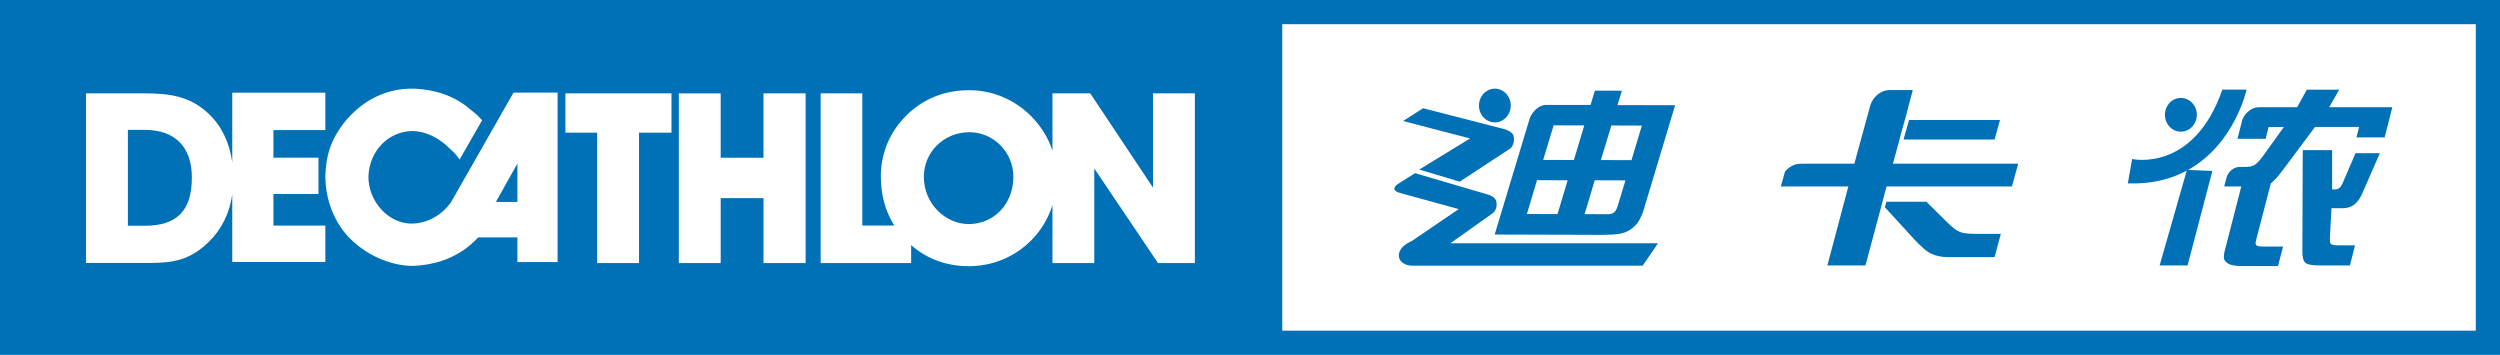 <svg xmlns="http://www.w3.org/2000/svg" width="310" height="44" viewBox="-130 3 310 44"><g fill="#0071B7"><path d="M96.594 35.915h4.72l1.913-7.125.387-1.472.09-.388.18-.59.06-.217h15.536l.777-2.83h-15.535l.91-3.332h-.016l.883-3.144h-.017l.703-2.65H104.3c-1.044.007-2.015.806-2.358 1.82l-2.002 7.306h-6.094v.008h-.613c-.732 0-1.418.402-1.896.98l-.508 1.844h8.364l-2.6 9.79z"/><path d="M106.035 20.298h11.293l.672-2.42h-11.28M-9.802 19.395c-3.158 0-5.64 2.457-5.64 5.534 0 3.315 2.652 5.854 5.58 5.854 3.04 0 5.52-2.427 5.52-5.855 0-3.078-2.48-5.535-5.46-5.535zM113.086 31.786c-.418-.143-.957-.554-1.645-1.233l-2.567-2.54h-4.96l-.194.68 3.63 3.967c.926.985 1.658 1.63 2.24 1.852.566.24 1.225.374 2.018.374h5.72l.776-2.89h-3.24c-.794-.002-1.376-.07-1.778-.21zM147.443 20.208h3.494l.373-1.464h1.896l-2.63 3.652c-.417.568-.774.926-1.06 1.083-.283.148-.672.223-1.12.223h-.82c-.644.068-1.226.568-1.464 1.232l-.314 1.188h2.12l-2.104 8.192c-.016.105-.045.284-.06.584-.015.282.15.536.49.76.345.225.897.33 1.69.33h4.54l.628-2.42h-2.436c-.537 0-.836-.06-.896-.195-.09-.12-.104-.238-.06-.344.017-.103.06-.253.09-.432l1.778-6.842.402-.38c.27-.232.69-.74 1.285-1.548l3.795-5.086h5.467l-.328 1.3h3.495l.955-3.75h-7.828l1.24-2.173h-4.018l-1.195 2.173h-4.767c-.852.022-1.658.656-2.016 1.508l-.624 2.408zM141.155 24.162l-3.362 11.753h3.465l3.078-11.718-3.007-.128c5.795-3.226 7.248-9.957 7.248-9.957h-3.004c-3.584 10.33-11.188 8.605-11.188 8.605l-.537 3.024c2.975.106 5.375-.544 7.305-1.58z"/><path d="M140.422 19.326c1.105 0 1.986-.94 1.986-2.09s-.88-2.092-1.986-2.092c-1.09 0-1.973.94-1.973 2.092s.882 2.09 1.972 2.09zM160.453 25.795c-.21.463-.508.694-.91.694h-.36v-4.87h-3.644l-.046 12.503c-.016.747.12 1.24.373 1.464.27.224.836.328 1.72.328h3.808l.627-2.493h-2.03c-.448 0-.75-.046-.913-.136-.15-.074-.194-.39-.165-.926l.195-3.54h1.36c.595 0 1.09-.157 1.462-.448.39-.306.72-.763.986-1.375L165.1 22h-3.018l-1.63 3.795zM43.564 26.916l7.318 2.01-5.84 3.972s-1.94.747-1.523 2.167c0 0 .31.88 1.626.88h28.547l1.898-2.777H49.84l5.184-3.675s.703-.403.537-1.435c0 0-.046-.702-1.21-.978l-8.89-2.607-2.15 1.36s-1.06.702.254 1.083zM-112.08 19.103h-2.063v11.892h2.084c3.967 0 5.85-1.838 5.85-5.977 0-3.787-2.055-5.915-5.87-5.915zM55.365 18.178c1.074 0 1.97-.935 1.97-2.092 0-1.15-.895-2.092-1.97-2.092-1.09 0-1.973.94-1.973 2.092 0 1.157.883 2.092 1.973 2.092z"/><path d="M68.72 32.12c.79 0 1.464-.036 2-.11.554-.083 1.032-.262 1.466-.554.418-.283.775-.635 1.016-1.045.238-.402.447-.85.598-1.344l3.914-13.018-7.143-.016.54-1.785-3.346-.008-.54 1.776-5.645-.006c-.776.096-1.522.754-1.882 1.627l-4.36 14.445 13.38.04zm1.09-13.562l3.78.015-1.285 4.287-3.795-.014 1.3-4.288zm-2.062 6.796l3.81.015-.956 3.145c-.12.396-.27.664-.45.82-.177.15-.462.23-.85.23l-2.808-.014 1.254-4.196zm-5.094-6.81l3.795.007-1.286 4.288-3.81-.008 1.3-4.287zm-2.062 6.796l3.795.015-1.254 4.19-3.795-.008 1.254-4.197zM45.984 24.025l5.02 1.5 6.332-4.152c.54-.597.375-1.36.375-1.36 0-.813-1.567-1.104-1.567-1.104l-9.682-2.487-2.478 1.583 8.305 2.166-6.303 3.853zM-65.84 28.036v-4.758l-2.668 4.758"/><path d="M-130 3v44h310V3h-310zm40.34 32.482h-11.54v-8.35c-.343 2.33-1.32 4.31-2.92 5.87-2.27 2.195-4.264 2.6-7.252 2.6h-7.96V14.575h7.25c3.362 0 5.722.44 7.933 2.51 1.606 1.502 2.6 3.55 2.95 6.05V14.49h11.54v4.638h-6.437v3.422h5.587v4.51h-5.587v3.914h6.438v4.51zm28.8.015h-4.98v-3.062h-4.862c-.635.672-1.255 1.194-1.822 1.583-1.81 1.21-3.705 1.837-6.32 1.957-1.813 0-5.204-.717-8.013-3.66-1.636-1.822-2.764-4.347-2.8-7.446.08-2.667.686-4.46 2.187-6.477 2.442-3.145 5.61-4.46 8.754-4.4 3.256.12 5.58 1.264 7.17 2.69.62.463.836.694 1.33 1.225l-2.794 4.877c-.41-.627-.777-.98-1.337-1.457.03-.007-1.883-2.03-4.497-2.084-3.07.053-5.362 2.525-5.468 5.617-.052 3.116 2.532 6.007 5.596 5.864 3.07-.21 4.578-2.524 4.734-2.81l7.656-13.428h5.467v21.01zm14.125-16.043h-4.026v16.163h-5.19V19.454h-3.937v-4.878h13.152v4.878zm16.632 16.163h-5.22v-8.052h-5.31v8.052h-5.192v-21.04h5.19v7.983h5.31v-7.984h5.222v21.04zm48.265 0h-4.57L5.69 23.89V35.62H.505v-7.186c-.51 1.613-1.36 3.062-2.554 4.288-2.055 2.12-4.855 3.285-7.813 3.285-2.772 0-5.184-.896-7.156-2.613v2.226h-11.22V14.576h5.162v16.388h3.967c-1.106-1.756-1.666-3.787-1.666-6.095 0-2.9 1.128-5.558 3.22-7.605 2.083-2.04 4.712-3.077 7.723-3.077 2.84 0 5.52 1.098 7.58 3.106 1.3 1.277 2.227 2.77 2.757 4.385v-7.105H5.19l7.782 11.69v-11.69h5.19v21.042zM177 44H29V6h148v38z"/></g></svg>